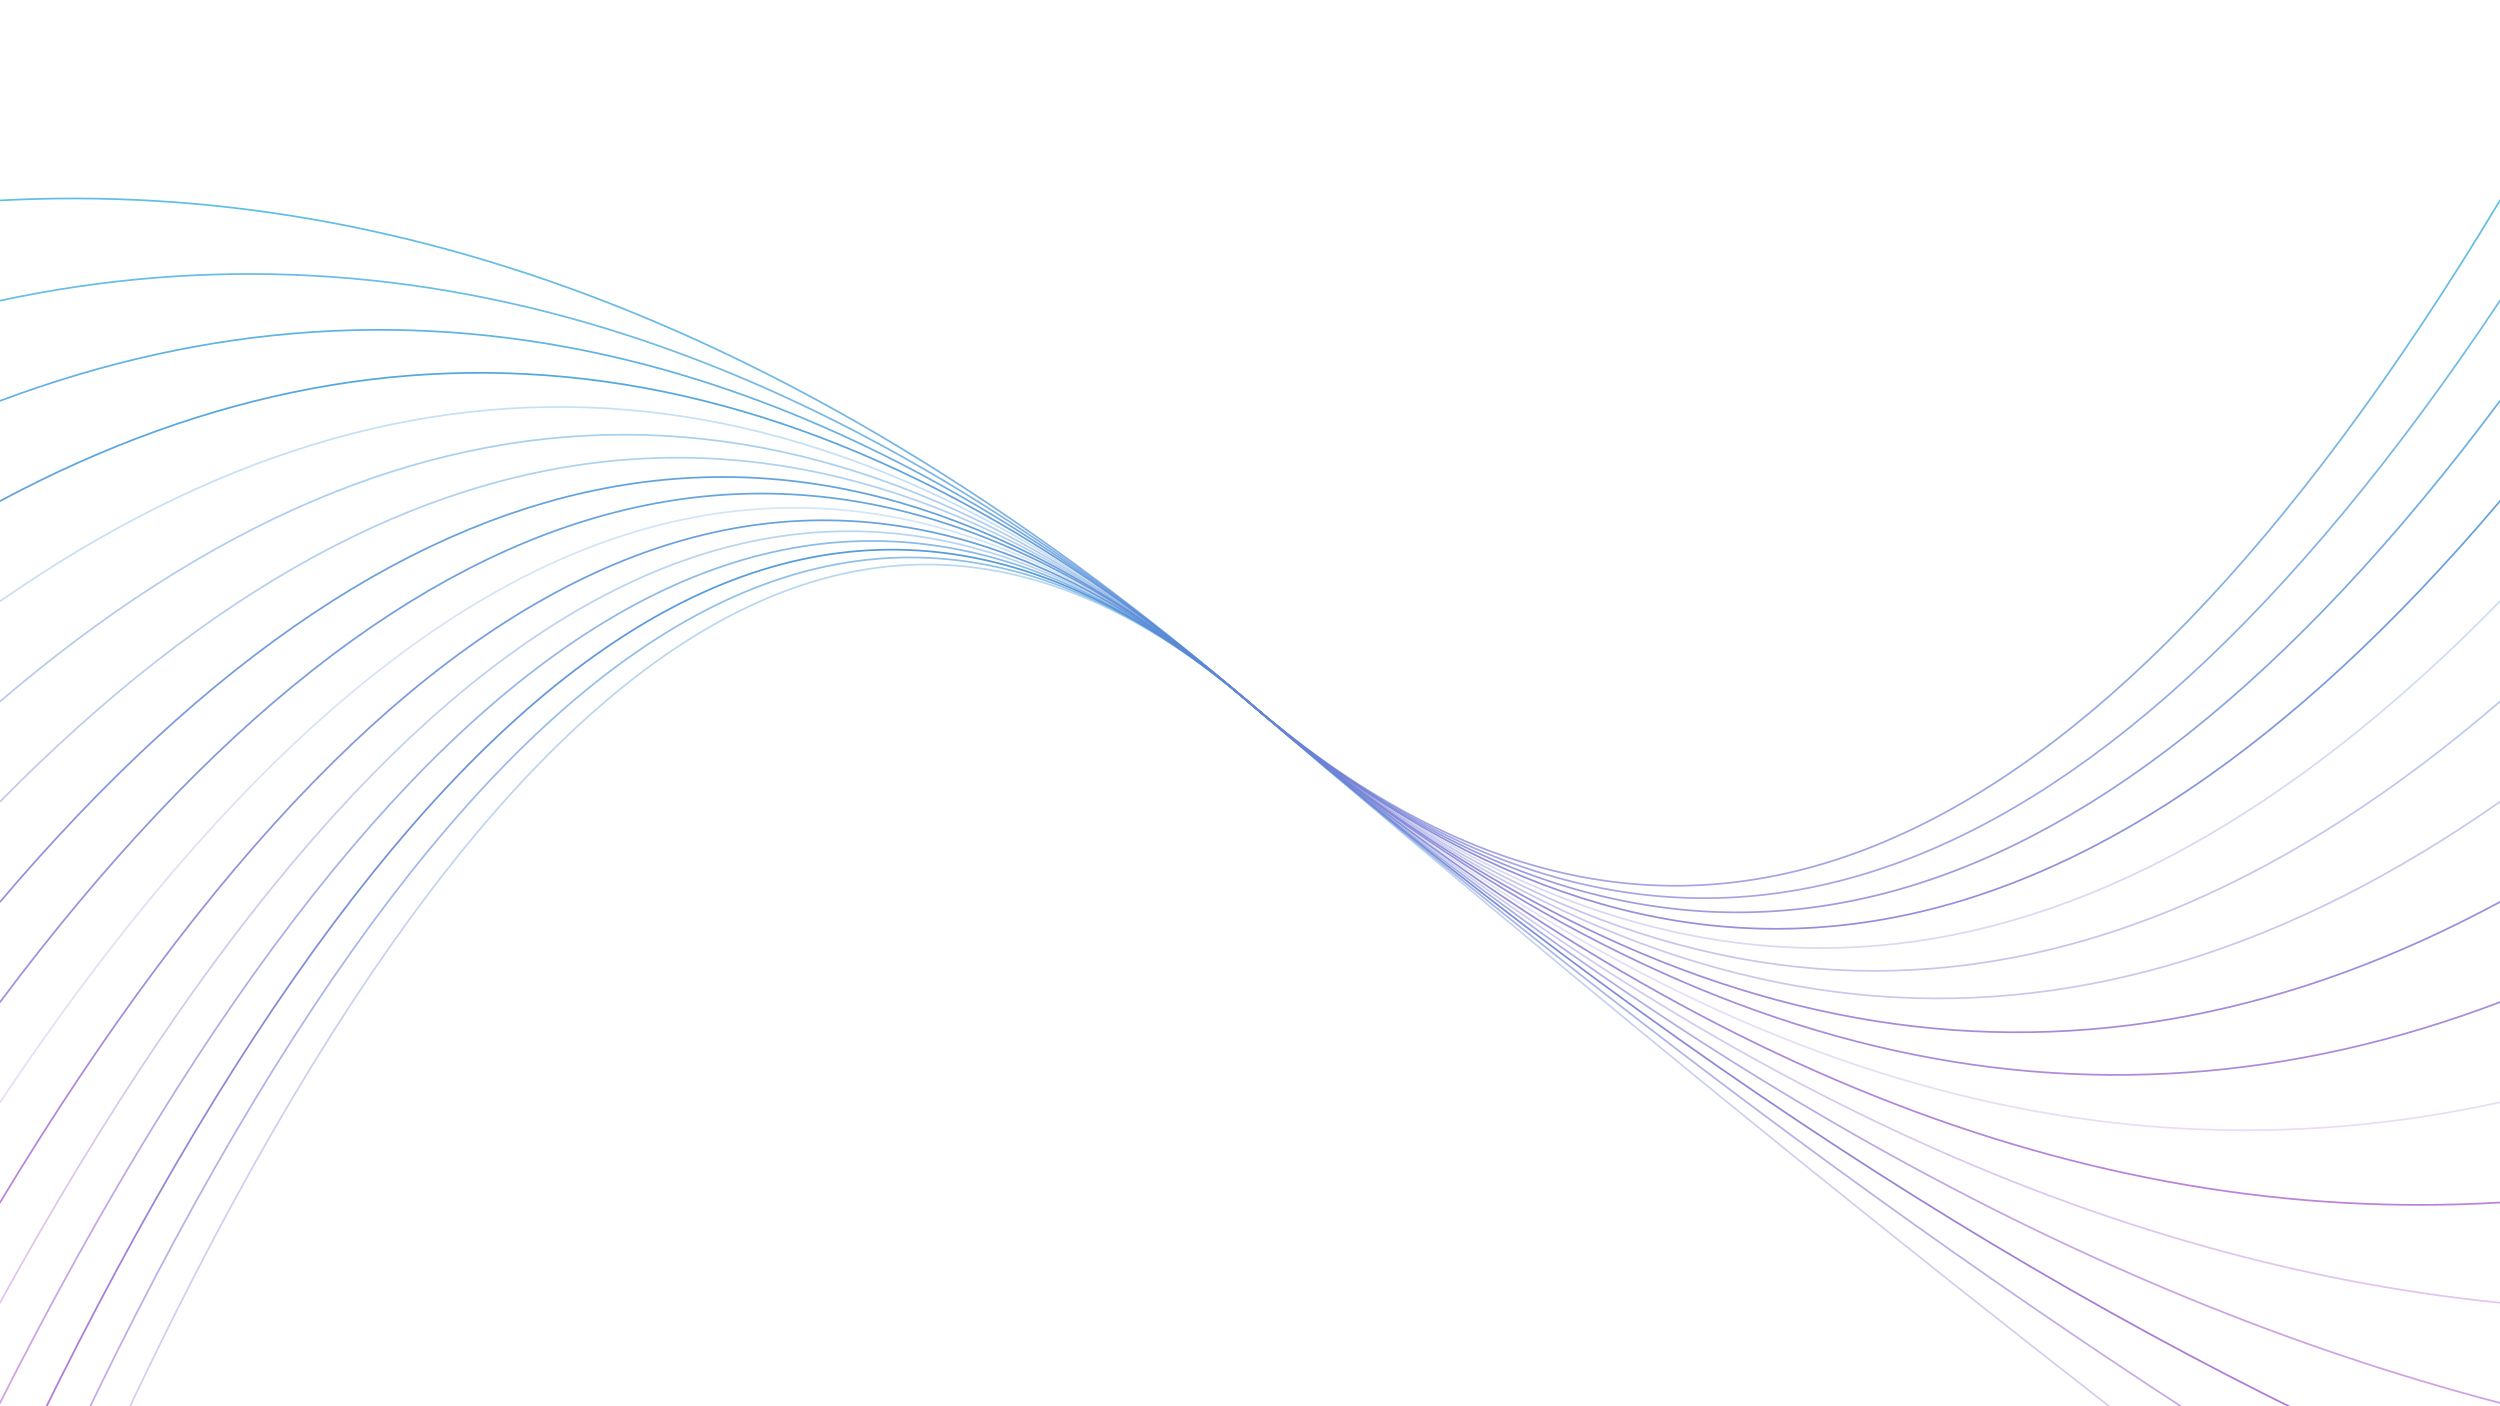 <svg xmlns="http://www.w3.org/2000/svg" version="1.1" xmlns:xlink="http://www.w3.org/1999/xlink" xmlns:svgjs="http://svgjs.dev/svgjs" viewBox="0 0 1422 800"><defs><linearGradient x1="50%" y1="0%" x2="50%" y2="100%" id="oooscillate-grad"><stop stop-color="#12a4d9" stop-opacity="1" offset="0%"></stop><stop stop-color="#b666d2" stop-opacity="1" offset="100%"></stop></linearGradient></defs><g stroke-width="1" stroke="url(#oooscillate-grad)" fill="none" stroke-linecap="round"><path d="M 0 969 Q 355.5 95 711 400 Q 1066.5 705 1422 969" opacity="0.37"></path><path d="M 0 912 Q 355.5 95 711 400 Q 1066.5 705 1422 912" opacity="0.59"></path><path d="M 0 855 Q 355.5 95 711 400 Q 1066.5 705 1422 855" opacity="0.90"></path><path d="M 0 798 Q 355.5 95 711 400 Q 1066.5 705 1422 798" opacity="0.62"></path><path d="M 0 741 Q 355.5 95 711 400 Q 1066.5 705 1422 741" opacity="0.39"></path><path d="M 0 684 Q 355.5 95 711 400 Q 1066.5 705 1422 684" opacity="0.83"></path><path d="M 0 627 Q 355.5 95 711 400 Q 1066.5 705 1422 627" opacity="0.24"></path><path d="M 0 570 Q 355.5 95 711 400 Q 1066.5 705 1422 570" opacity="0.82"></path><path d="M 0 513 Q 355.5 95 711 400 Q 1066.5 705 1422 513" opacity="0.83"></path><path d="M 0 456 Q 355.5 95 711 400 Q 1066.5 705 1422 456" opacity="0.42"></path><path d="M 0 399 Q 355.5 95 711 400 Q 1066.5 705 1422 399" opacity="0.44"></path><path d="M 0 342 Q 355.5 95 711 400 Q 1066.5 705 1422 342" opacity="0.29"></path><path d="M 0 285 Q 355.5 95 711 400 Q 1066.5 705 1422 285" opacity="0.84"></path><path d="M 0 228 Q 355.5 95 711 400 Q 1066.5 705 1422 228" opacity="0.75"></path><path d="M 0 171 Q 355.5 95 711 400 Q 1066.5 705 1422 171" opacity="0.68"></path><path d="M 0 114 Q 355.5 95 711 400 Q 1066.5 705 1422 114" opacity="0.69"></path></g></svg>